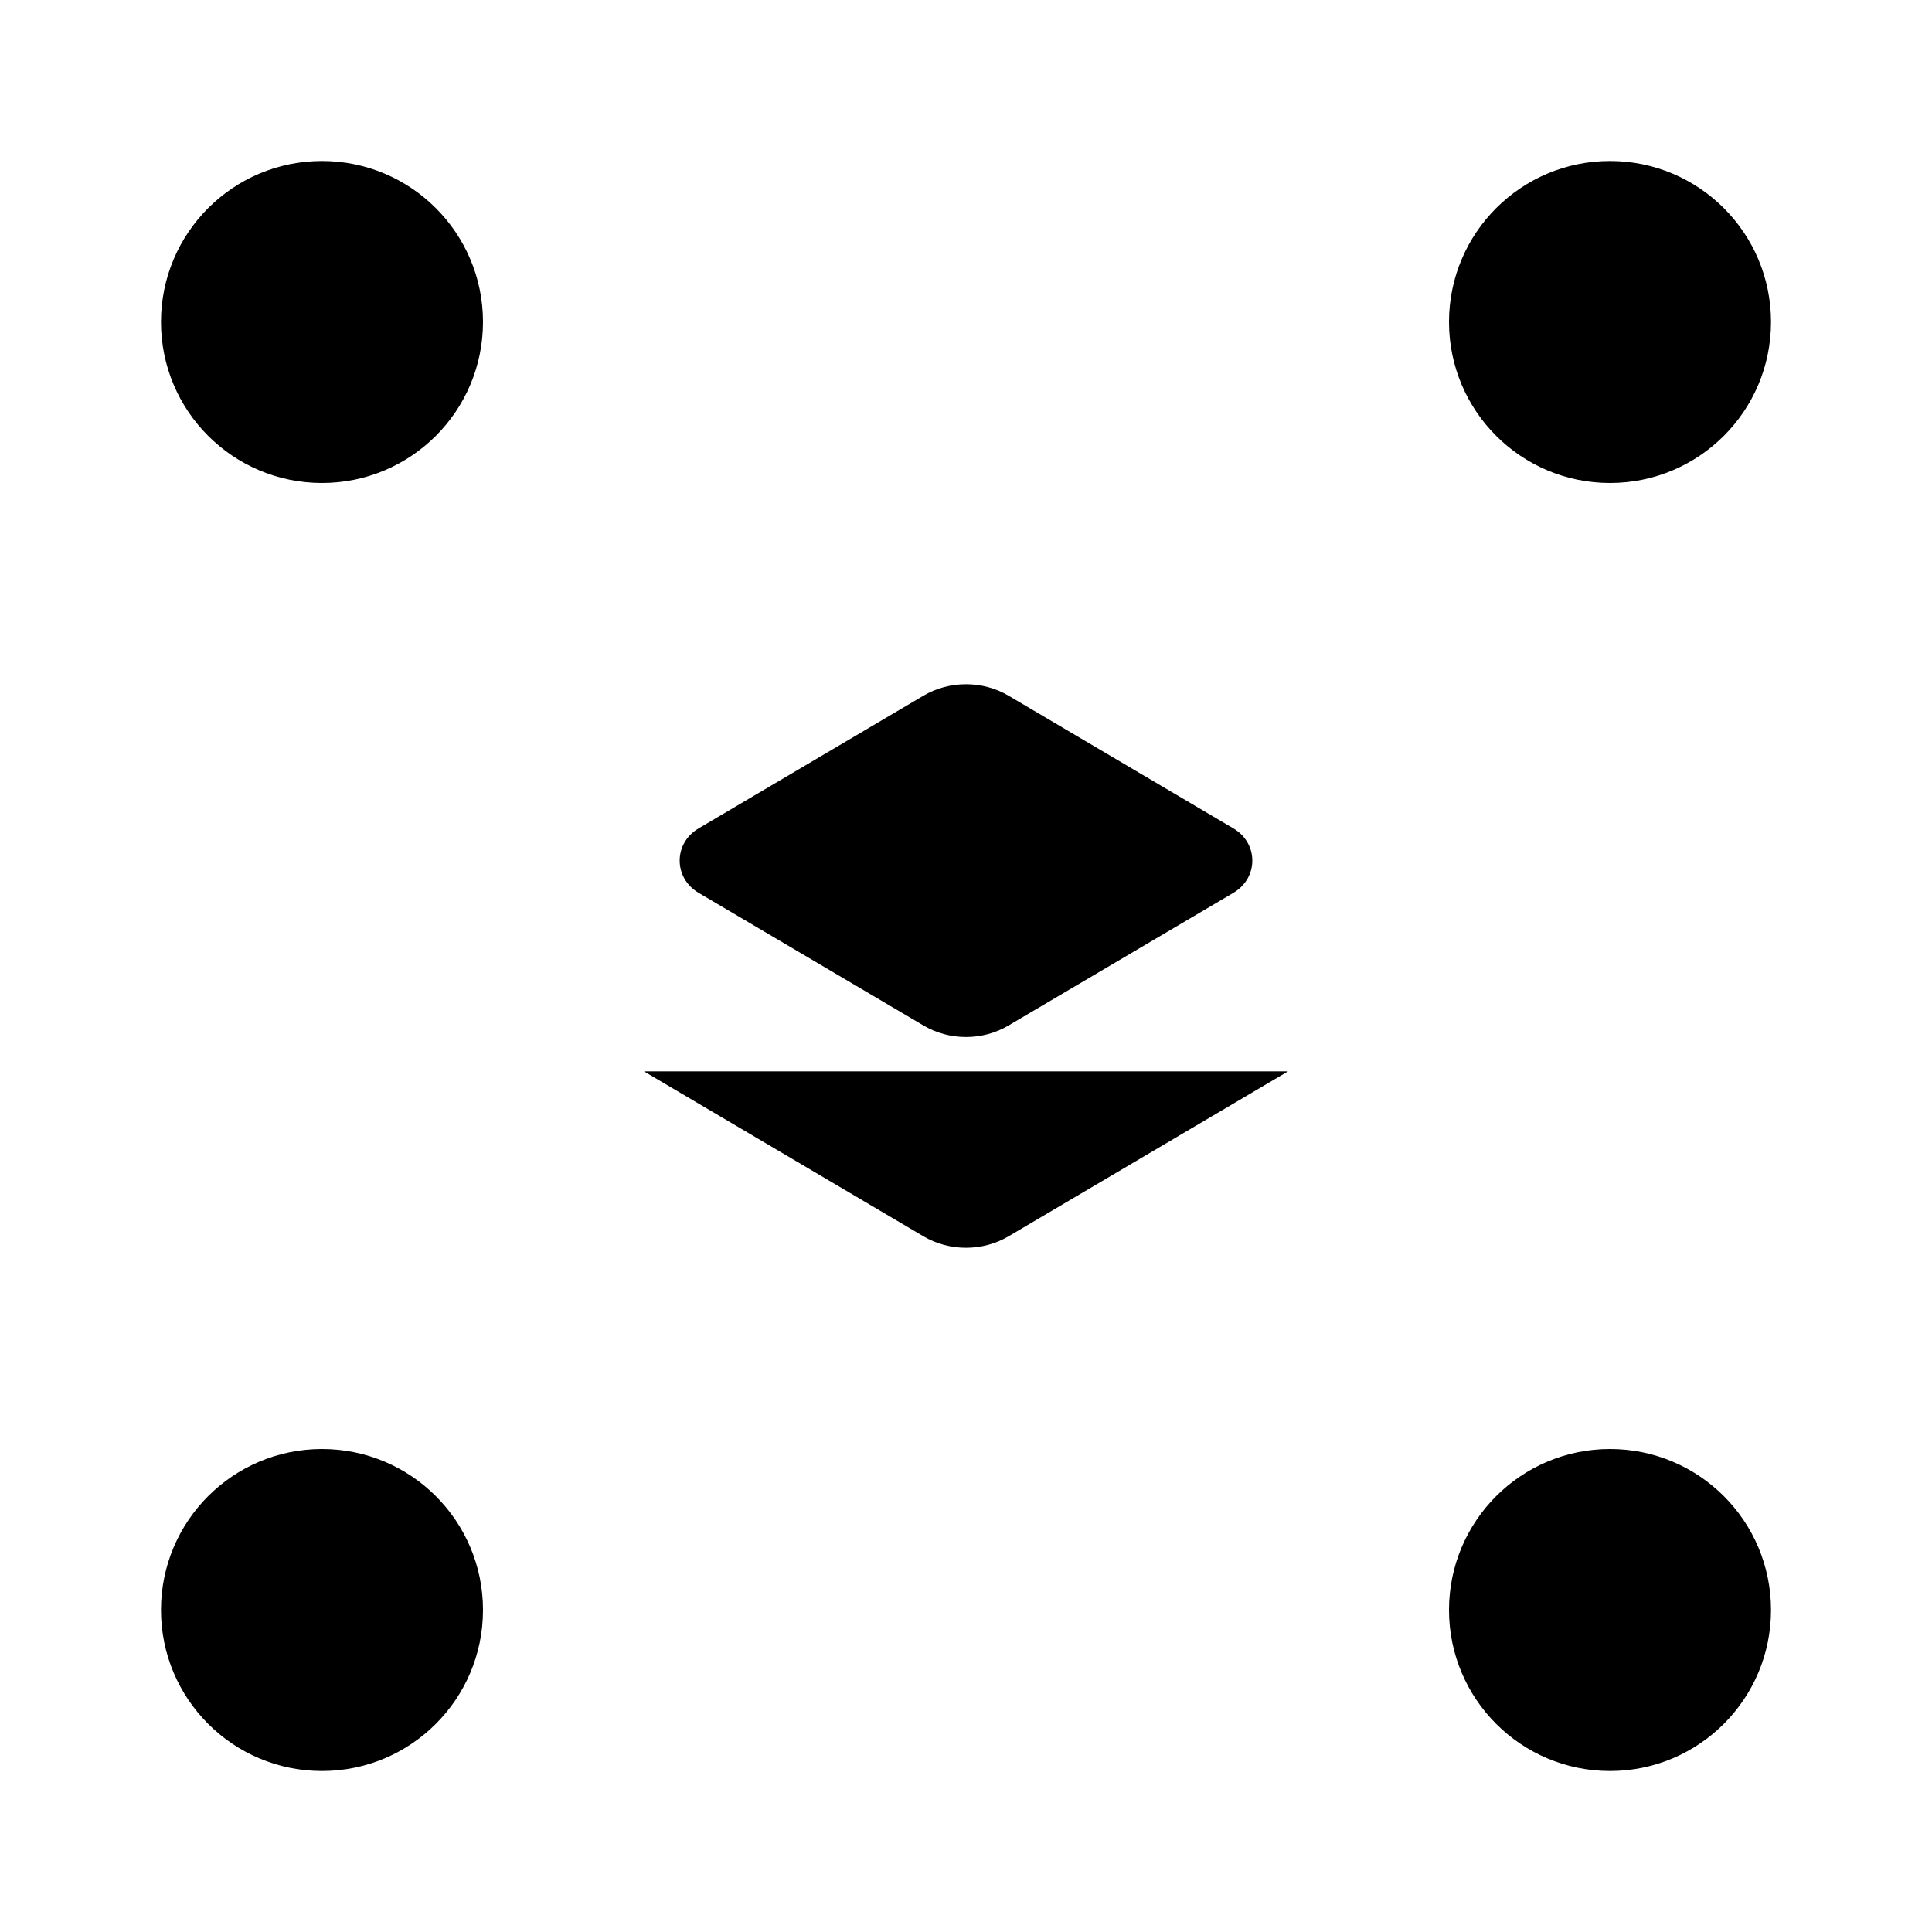 <svg viewBox="0 0 24 24" xmlns="http://www.w3.org/2000/svg"><path d="M6 4C6 5.105 5.105 6 4 6C2.895 6 2 5.105 2 4C2 2.895 2.895 2 4 2C5.105 2 6 2.895 6 4Z"/><path d="M22 4C22 5.105 21.105 6 20 6C18.895 6 18 5.105 18 4C18 2.895 18.895 2 20 2C21.105 2 22 2.895 22 4Z"/><path d="M22 20C22 21.105 21.105 22 20 22C18.895 22 18 21.105 18 20C18 18.895 18.895 18 20 18C21.105 18 22 18.895 22 20Z"/><path d="M6 20C6 21.105 5.105 22 4 22C2.895 22 2 21.105 2 20C2 18.895 2.895 18 4 18C5.105 18 6 18.895 6 20Z"/><path d="M20 6V18M18 20H6M18 4H6M4 6V18"/><path d="M8 13.309L11.47 15.357C11.794 15.548 12.206 15.548 12.53 15.357L16 13.309M8.678 10.291L11.47 8.643C11.794 8.452 12.206 8.452 12.53 8.643L15.322 10.291C15.635 10.475 15.635 10.906 15.322 11.091L12.53 12.738C12.206 12.93 11.794 12.93 11.47 12.738L8.678 11.091C8.365 10.906 8.365 10.475 8.678 10.291Z"/></svg>
